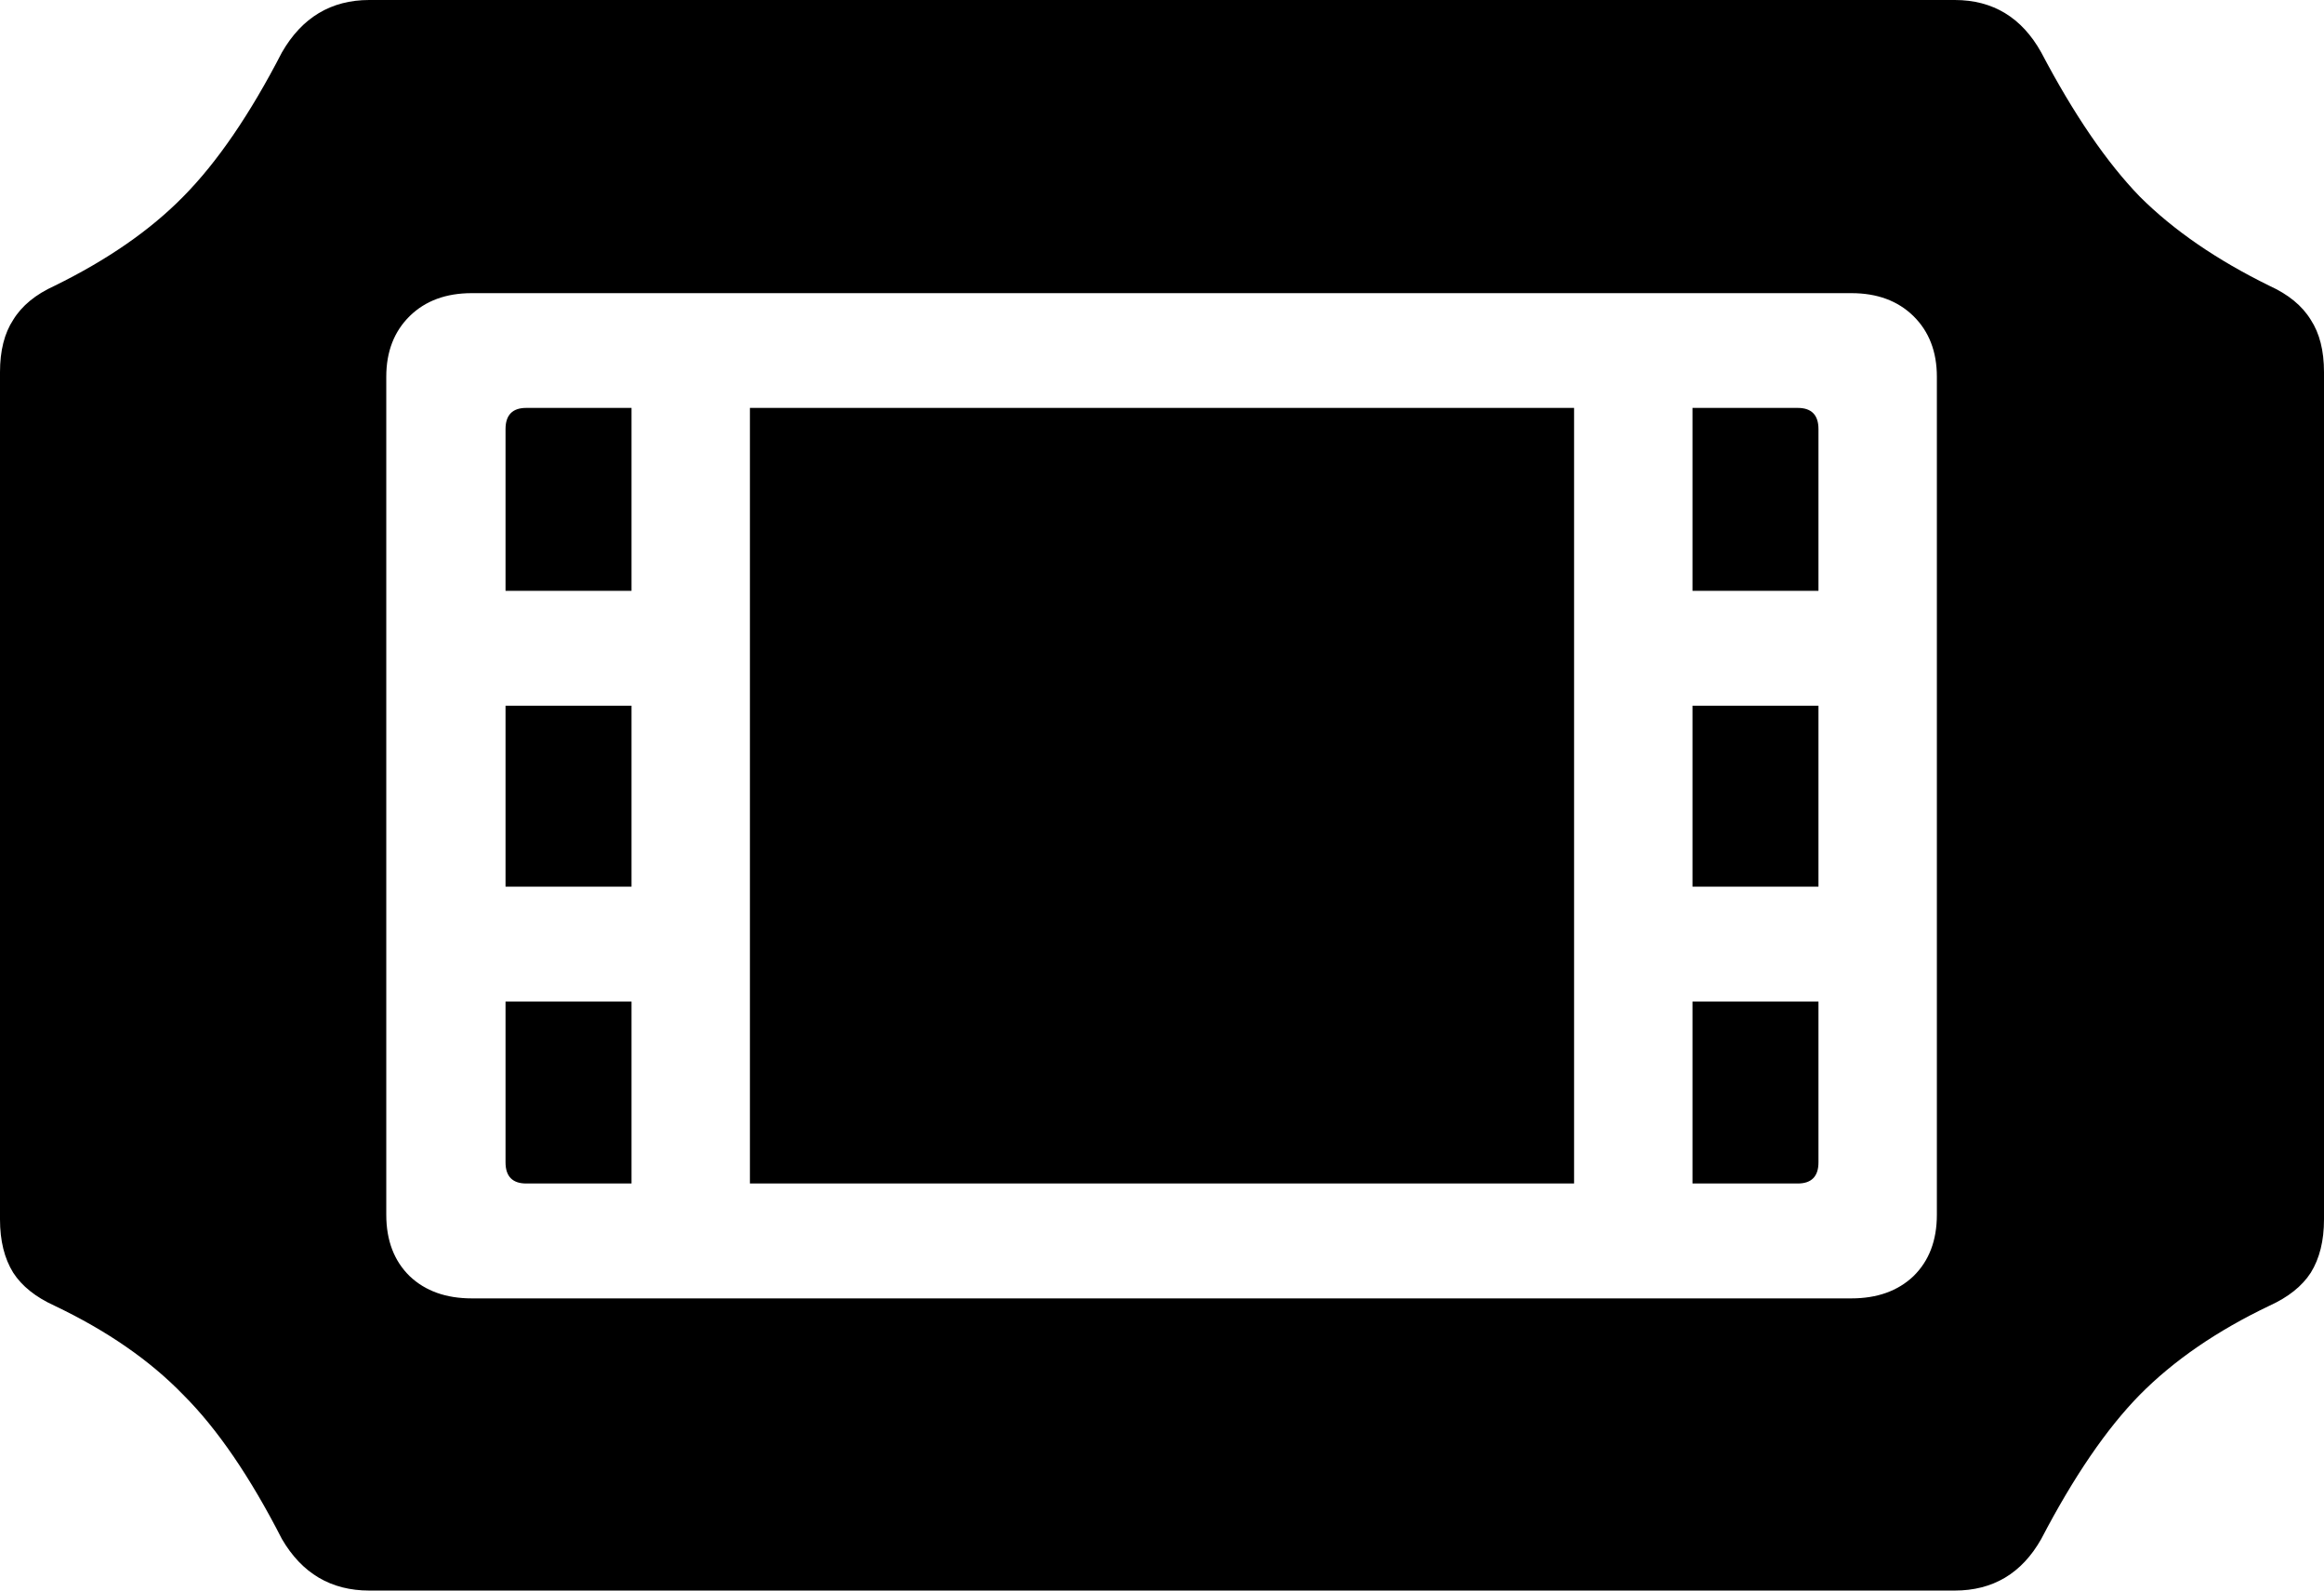 <svg
	color="rgb(0, 0, 0)"
	viewBox="0 0 19 13"
	fill="none"
	xmlns="http://www.w3.org/2000/svg"
>
	<path
		d="M0 9.966C0 10.141 0.036 10.286 0.108 10.402C0.179 10.512 0.292 10.602 0.446 10.672C0.876 10.877 1.227 11.12 1.498 11.4C1.775 11.676 2.044 12.069 2.305 12.579C2.469 12.86 2.707 13 3.019 13H15.981C16.293 13 16.529 12.86 16.688 12.579C16.954 12.069 17.223 11.676 17.494 11.4C17.771 11.12 18.124 10.877 18.554 10.672C18.708 10.602 18.821 10.512 18.892 10.402C18.964 10.286 19 10.141 19 9.966V3.042C19 2.866 18.964 2.724 18.892 2.614C18.821 2.498 18.708 2.406 18.554 2.336C18.124 2.125 17.771 1.883 17.494 1.607C17.223 1.327 16.954 0.934 16.688 0.428C16.529 0.143 16.293 0 15.981 0H3.019C2.707 0 2.469 0.143 2.305 0.428C2.044 0.934 1.775 1.327 1.498 1.607C1.227 1.883 0.876 2.125 0.446 2.336C0.292 2.406 0.179 2.498 0.108 2.614C0.036 2.724 0 2.866 0 3.042V9.966ZM3.158 9.928V3.079C3.158 2.874 3.222 2.709 3.35 2.583C3.478 2.458 3.647 2.396 3.857 2.396H15.136C15.346 2.396 15.515 2.458 15.643 2.583C15.771 2.709 15.835 2.874 15.835 3.079V9.928C15.835 10.139 15.771 10.306 15.643 10.431C15.515 10.552 15.346 10.612 15.136 10.612H3.857C3.647 10.612 3.478 10.552 3.35 10.431C3.222 10.306 3.158 10.139 3.158 9.928ZM4.133 4.829H5.163V3.334H4.302C4.19 3.334 4.133 3.392 4.133 3.507V4.829ZM4.133 7.247H5.163V5.768H4.133V7.247ZM4.133 9.5C4.133 9.615 4.19 9.673 4.302 9.673H5.163V8.186H4.133V9.5ZM13.837 4.829H14.867V3.507C14.867 3.392 14.81 3.334 14.698 3.334H13.837V4.829ZM13.837 7.247H14.867V5.768H13.837V7.247ZM13.837 9.673H14.698C14.81 9.673 14.867 9.615 14.867 9.5V8.186H13.837V9.673ZM6.131 9.673H12.869V3.334H6.131V9.673Z"
		fill="currentColor"
	/>
</svg>
